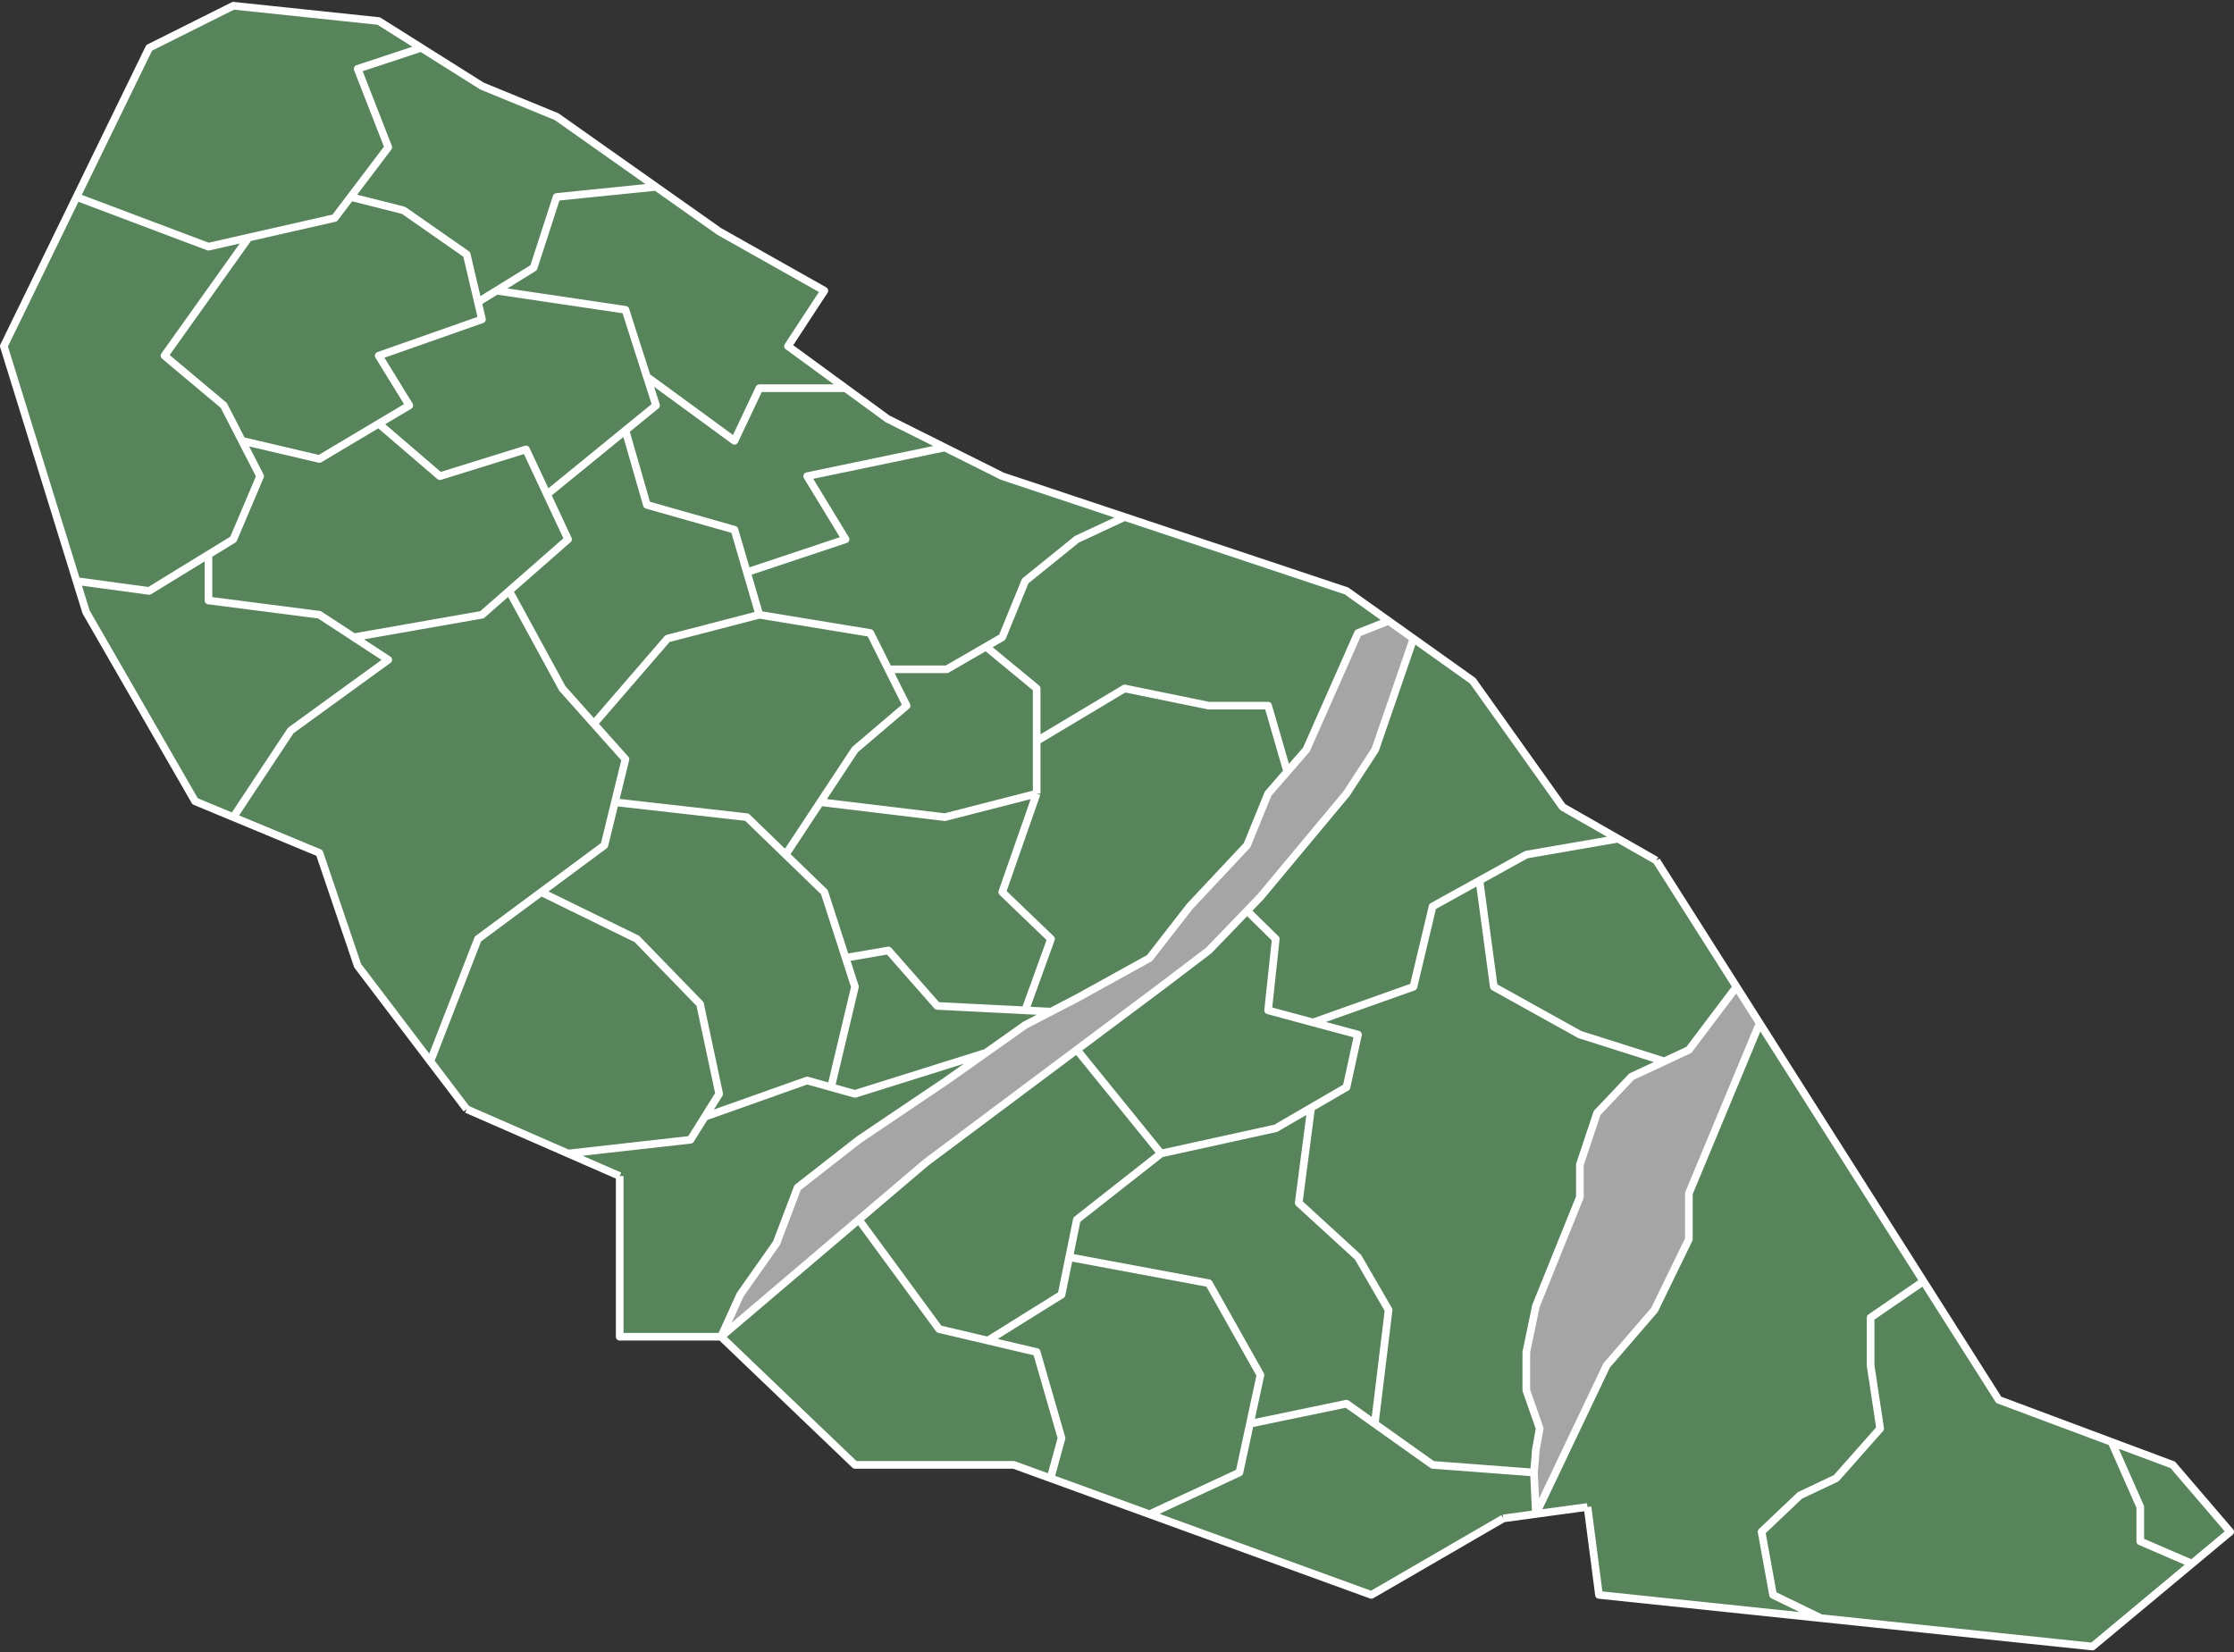 <svg width="584" height="432" viewBox="0 0 584 432" fill="none" xmlns="http://www.w3.org/2000/svg">
<rect x="0" y="0" width="584" height="432" fill="#333333" stroke="none"/>
<path d="M188.5 349.5L224.5 318.883L242 304L281.5 274.455L303.5 258L316 248.5L326 238.13L329.5 234.5L352 207.5L359.5 196L369.5 166.962L363 162.333L355 165.5L341.5 196L336.5 201.75L331.5 207.5L326 221L311 237L300.5 250.5L281.5 261L274.75 264.5L268 268L257.75 275.25L247.5 282.5L224.5 298L208.5 310.5L203 325L193.5 338.5L188.5 349.5Z" fill="#A5A5A5"/>
<path d="M61 1.5L99 5.5L110.118 12.5L93.5 18L101.5 38.5L91.662 51.5L87.5 57L65 62.114L54.5 64.5L20 51.5L39 12.5L61 1.5Z" fill="#58845C"/>
<path d="M148.5 141L143 129.25L163.5 112.526L171.5 106L169.1 98.5L192 115.25L198.5 101.5H221.053L232 109.5L247 117L211 124.5L221.053 141L195.25 149.616L198.5 160.731L174.5 166.962L155.25 189.25L147 180L133.105 154.5L148.5 141Z" fill="#58845C"/>
<path d="M257.75 275.25L268 268L274.75 264.5L268 264.16L245 263L232.25 248.5L221.053 250.428L223.5 258L217.25 284.25L223.5 286L257.75 275.25Z" fill="#58845C"/>
<path d="M441.5 312L460 267.536L453.947 258L441.5 274.5L435.071 277.5L426.5 281.5L417.5 291L413 304.5V313L401.5 341.5L399 353.5V363.5L402.5 373.5L401.5 379L401 385L401.5 395.841L420 357L432.5 342.5L441.5 324V312Z" fill="#A5A5A5"/>
<path fill-rule="evenodd" clip-rule="evenodd" d="M20 151.919L22.5 160L51 209.5L61 213.654L83.5 223L93.5 252.5L112.5 277.5L122 290L148.5 301.594L162 307.5V349.5H188.5L223.5 383H265L274.625 386.5L300.5 395.909L358.5 417L393 397L401.5 395.841L415 394L418 417L476 423.07L547 430.5L573 408.833L583 400.5L568 383L552 377.022L522.5 366L502.823 335L460 267.536L441.5 312V324L432.5 342.5L420 357L401.5 395.841L401 385L401.5 379L402.5 373.5L399 363.5V353.5L401.5 341.5L413 313V304.5L417.5 291L426.5 281.5L435.071 277.5L441.5 274.5L453.947 258L433 225L423 219.286L408.5 211L385 178L369.5 166.962L359.5 196L352 207.5L329.5 234.5L326 238.13L316 248.5L303.5 258L281.5 274.455L242 304L224.5 318.883L188.5 349.5L193.5 338.5L203 325L208.5 310.5L224.5 298L247.5 282.5L257.75 275.25L268 268L274.75 264.5L281.5 261L300.5 250.5L311 237L326 221L331.5 207.5L336.5 201.75L341.5 196L355 165.5L363 162.333L360.75 160.731L352 154.5L294 135.167L262 124.5L247 117L232 109.5L221.053 101.5L206 90.5L215.5 76L188 60.5L171.5 48.853L145.5 30.5L126 22.5L110.118 12.5L99 5.5L61 1.5L39 12.5L20 51.5L54.5 64.5L65 62.114L43 93L58.5 106L63.25 115.25L68 124.5L61 141L54.5 144.989L39 154.5L20 151.919Z" fill="#58845C"/>
<path d="M15.615 60.5L1 90.5L20 151.919L39 154.5L54.5 144.989L61 141L68 124.5L63.25 115.25L58.5 106L43 93L65 62.114L54.5 64.5L20 51.5L15.615 60.5Z" fill="#58845C"/>
<path d="M122 290L112.5 277.5M122 290L148.5 301.594M122 290C132.555 294.618 139.977 297.865 148.5 301.594M162 307.5V349.5H188.5M162 307.5L148.5 301.594M162 307.5C156.934 305.284 152.59 303.383 148.5 301.594M188.5 349.5L223.5 383H265L274.625 386.5M188.5 349.5L193.5 338.5L203 325L208.5 310.5L224.5 298L247.5 282.5L257.75 275.25M188.5 349.5L224.5 318.883M188.5 349.5C202.847 337.298 212.865 328.778 224.5 318.883M393 397L358.5 417L300.5 395.909M393 397L415 394M393 397L401.5 395.841M415 394L418 417L476 423.07M415 394L401.5 395.841M433 225L502.823 335M433 225L423 219.286M433 225L453.947 258M242 304L224.5 318.883M242 304C235.454 309.567 229.809 314.368 224.5 318.883M242 304L281.5 274.455M369.5 166.962L385 178L408.5 211L423 219.286M369.5 166.962L359.5 196L352 207.5L329.5 234.5L326 238.13M369.5 166.962L363 162.333M363 162.333L360.75 160.731L352 154.5L294 135.167M363 162.333L355 165.5L341.5 196L336.5 201.75M453.947 258L441.5 274.5L435.071 277.5M453.947 258L460 267.536M460 267.536L441.5 312V324L432.5 342.5L420 357L401.5 395.841M460 267.536L502.823 335M401.5 395.841L401 385M20 51.5L39 12.5L61 1.5L99 5.5L110.118 12.5M20 51.5L15.615 60.5L1 90.5L20 151.919M20 51.5L54.5 64.5L65 62.114M110.118 12.5L126 22.5L145.5 30.5L171.5 48.853M110.118 12.5L93.5 18L101.5 38.5L91.662 51.5M65 62.114L87.5 57L91.662 51.5M65 62.114L43 93L58.5 106L63.25 115.25M20 151.919L22.5 160L51 209.5L61 213.654M20 151.919L39 154.5L54.5 144.989M63.25 115.25L68 124.5L61 141L54.5 144.989M63.25 115.25L83.5 120L99 110.766M91.662 51.5L105.5 55L122 66.51L124.941 79M171.5 48.853L188 60.5L215.5 76L206 90.5L221.053 101.5M171.5 48.853L145.5 51.5L139.5 70L129.794 76M124.941 79L126 83.5L99 93L107 106L99 110.766M124.941 79L129.794 76M61 213.654L83.5 223L93.5 252.5L112.5 277.5M61 213.654L76 191L101.5 172.5L92.5 166.616M54.5 144.989V157L83.5 160.731L92.5 166.616M92.5 166.616L126 160.731L133.105 154.5M99 110.766L115 124.5L137.5 117.5L143 129.25M143 129.25L148.5 141L133.105 154.5M143 129.25L163.5 112.526M129.794 76L163.5 81L169.1 98.5M169.1 98.5L171.5 106L163.5 112.526M169.1 98.5L192 115.25L198.5 101.5H221.053M221.053 101.5L232 109.5L247 117M133.105 154.5L147 180L155.25 189.25M112.5 277.5L124.941 245.5L141.47 233.25M141.47 233.25L158 221L160.75 209.75M141.47 233.25L166.5 245.5L183 262.5L188 286L184.25 292M148.5 301.594L180.5 298L184.25 292M184.25 292L211 282.5L217.25 284.25M257.75 275.25L268 268L274.75 264.5M257.75 275.25L223.5 286L217.25 284.25M155.25 189.25L163.5 198.5L160.75 209.75M155.25 189.25L174.5 166.962L198.5 160.731M198.5 160.731L195.25 149.616M198.5 160.731L227.5 165.5L232.25 175M163.5 112.526L169.1 132L192 138.5L195.25 149.616M195.25 149.616L221.053 141L211 124.5L247 117M247 117L262 124.5L294 135.167M160.75 209.75L195.25 213.654L205.375 223.452M217.25 284.25L223.5 258L221.053 250.428M205.375 223.452L215.5 233.25L221.053 250.428M205.375 223.452L214.438 209.726M232.25 175L237 184.5L223.5 196L214.438 209.726M232.25 175H247.5L257.75 169.073M294 135.167L281.5 141L268 151.919L262 166.616L257.75 169.073M274.75 264.5L281.5 261L300.5 250.5L311 237L326 221L331.5 207.5L336.5 201.75M274.75 264.5L268 264.16M221.053 250.428L232.25 248.5L245 263L268 264.16M214.438 209.726L247 213.654L271 207.5M271 207.5L262 233.25L274.75 245.5L268 264.16M271 207.5V193.75M257.75 169.073L271 180V193.75M271 193.75L294 180L316 184.5H331.5L336.5 201.75M502.823 335L522.5 366L552 377.022M502.823 335L489 344.5V357L491.5 373.5L480 386.5L470.5 391L460.5 400.5L463.5 417L476 423.07M476 423.07L547 430.5L573 408.833M552 377.022L568 383L583 400.5L573 408.833M552 377.022L559.5 394V403L573 408.833M224.5 318.883L245.5 347.5L258.25 350.5M274.625 386.5L277.5 376L271 353.5L258.25 350.5M274.625 386.5L300.5 395.909M258.25 350.5L277.5 338.5L279.5 328.692M303.5 301.594L281.5 318.883L279.5 328.692M303.5 301.594L281.5 274.455M303.5 301.594L333.5 295L342.75 289.625M281.5 274.455L303.5 258L316 248.5L326 238.13M279.5 328.692L316 335.5L329.5 359.5L326.75 372.25M300.5 395.909L324 385L326.75 372.25M326.75 372.25L352 367L359.383 372.25M401 385L401.5 379L402.5 373.5L399 363.5V353.5L401.5 341.5L413 313V304.5L417.5 291L426.5 281.5L435.071 277.5M401 385L374.5 383L359.383 372.25M326 238.13L333.5 245.5L331.5 264.16L343.25 267.33M342.75 289.625L352 284.25L355 270.5L343.25 267.33M342.75 289.625L339.5 314.5L355 328.692L363 342.5L359.383 372.25M343.25 267.33L369.5 258L374.5 237L386.75 230.226M423 219.286L399 223.452L386.75 230.226M386.75 230.226L390.5 258L413 270.5L435.071 277.5" stroke="white" stroke-width="2" stroke-linejoin="round"/>
</svg>
